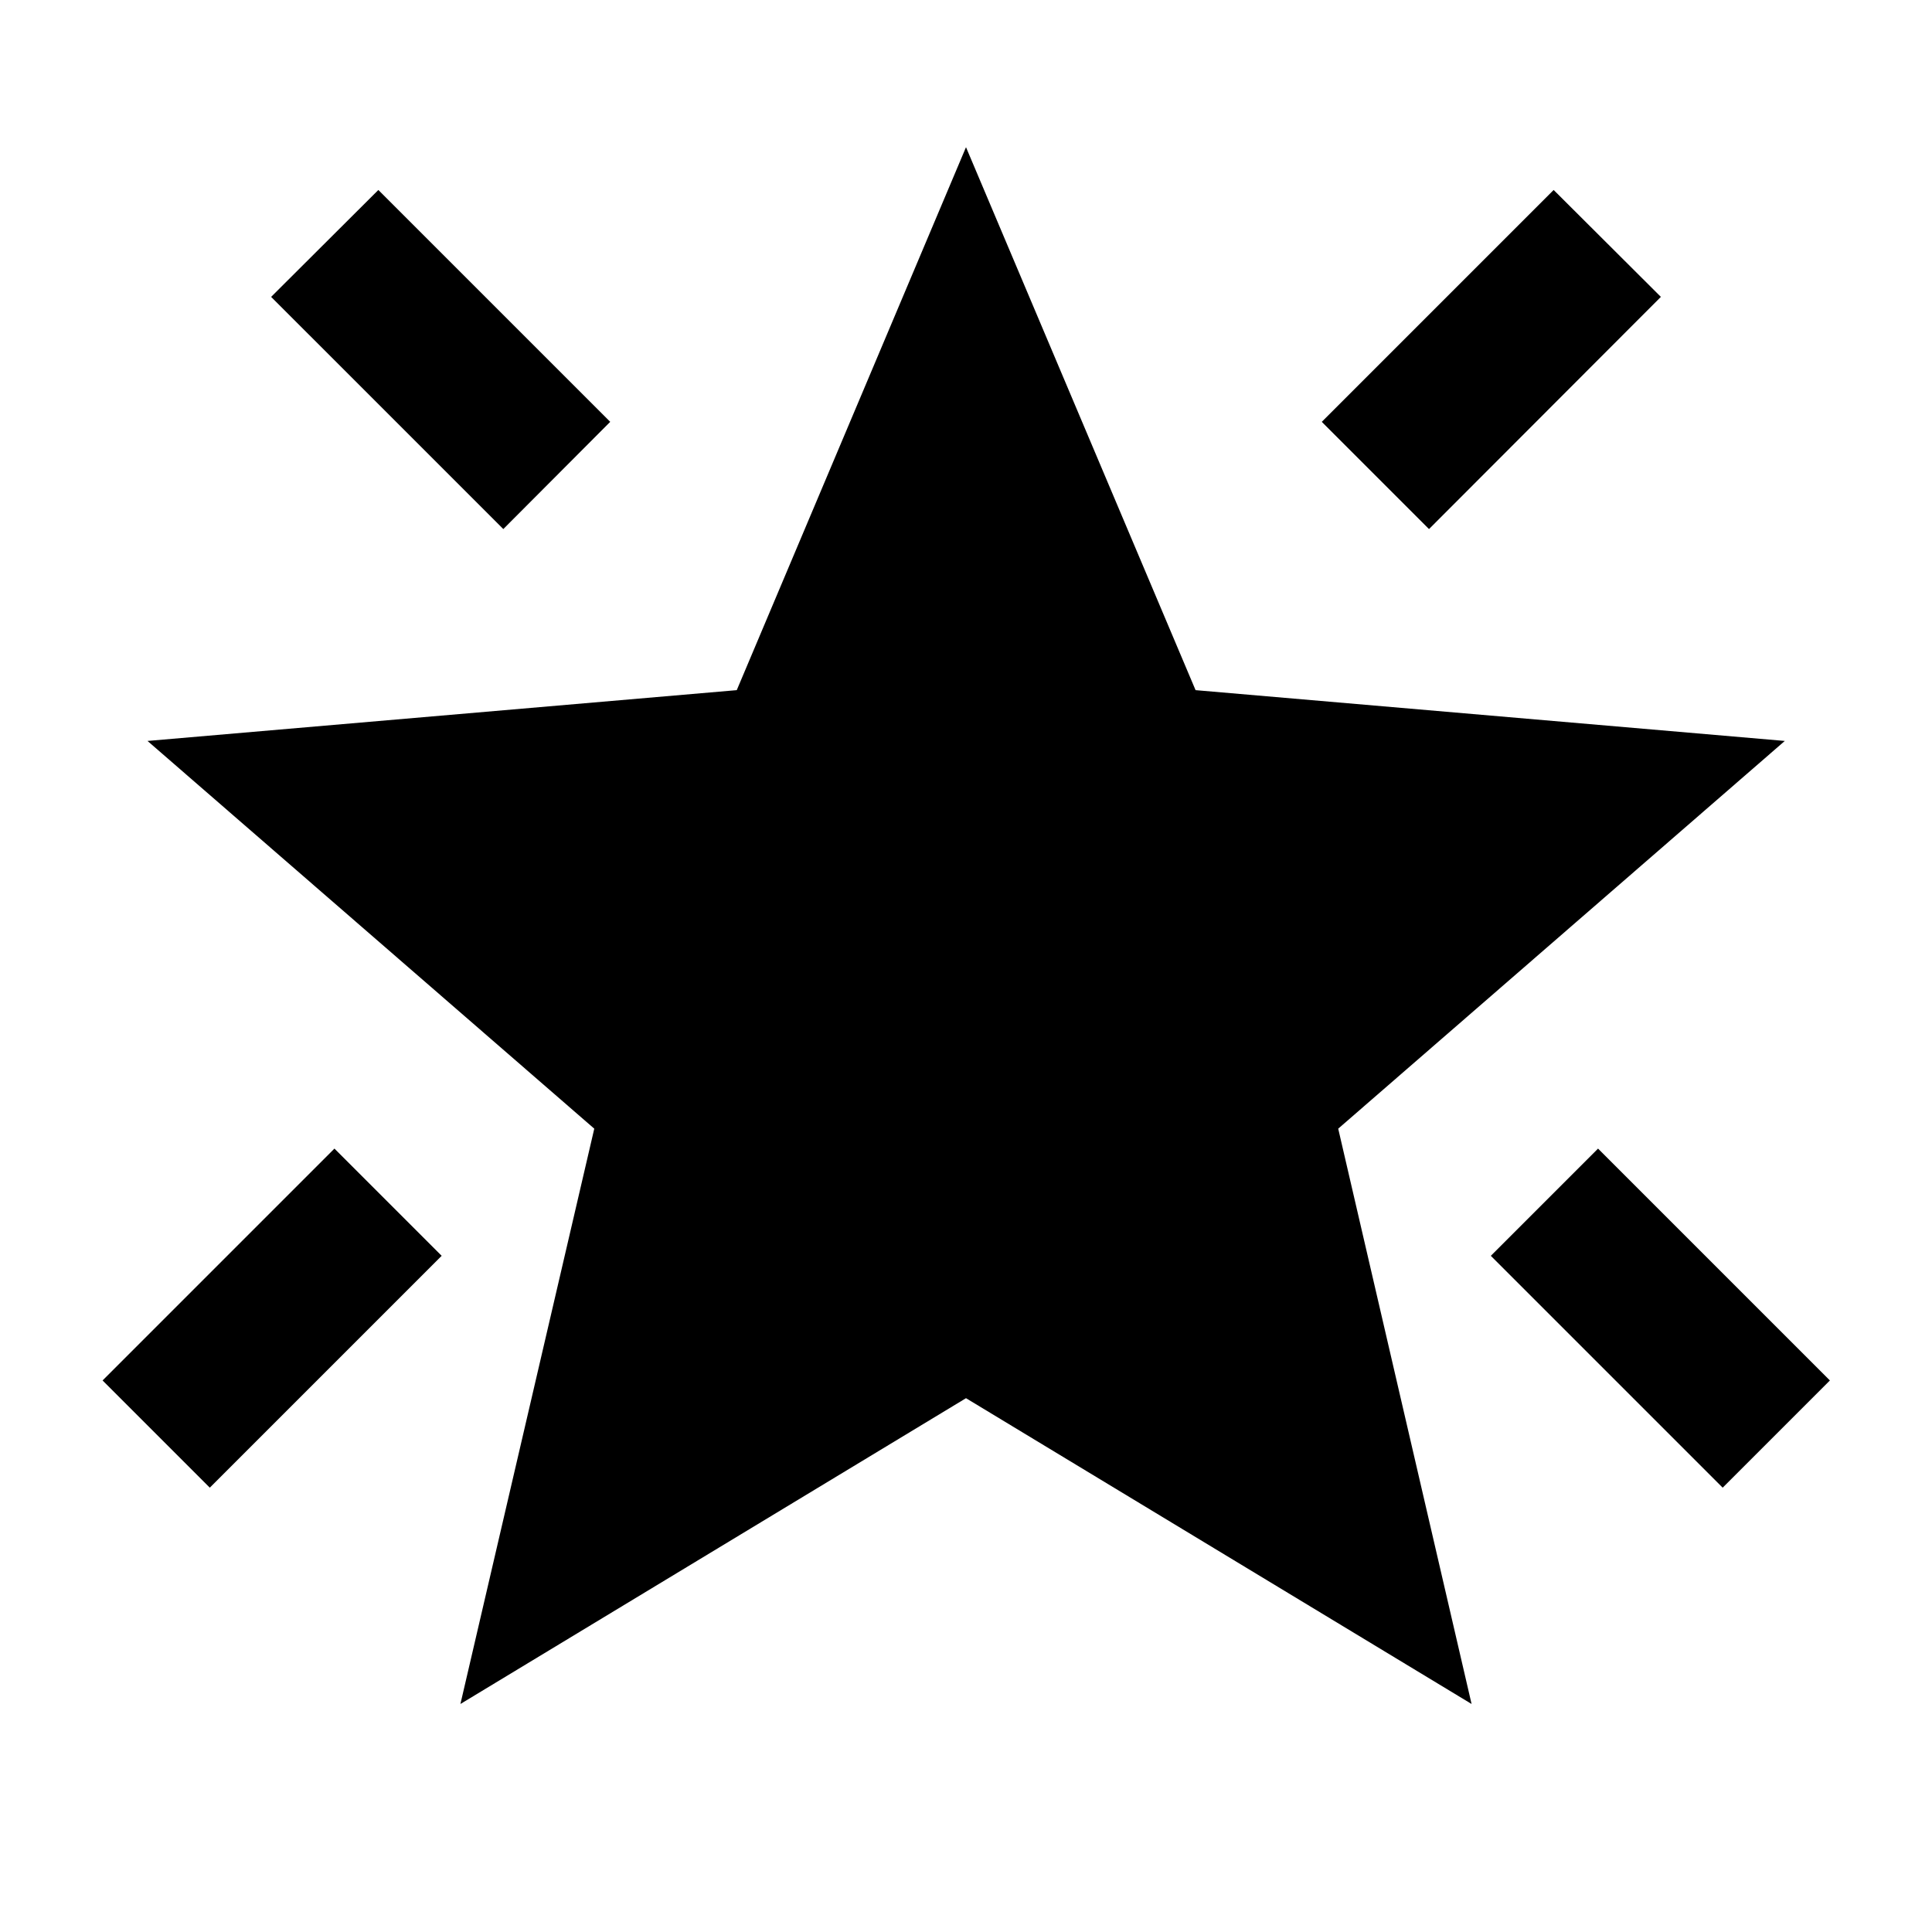 <svg xmlns="http://www.w3.org/2000/svg" height="40" viewBox="0 -960 960 960" width="40"><path d="M855.99-220.78 740.78-335.99l53.28-53.28 115.21 115.21-53.28 53.28ZM710.07-697.11l-53.28-53.28L772-865.6l53.28 53.12-115.21 115.37Zm-459.98 0L134.72-812.48 188-865.6l115.21 115.21-53.12 53.28ZM104.25-220.78l-53.28-53.28 115.21-115.21 53.28 53.28-115.21 115.21ZM228.78-113.3l66.51-285.87L73.3-591.83l292.79-25.24L480-886.86l114.07 269.79 292.79 25.24-221.91 192.66 66.27 285.87L480-265.25 228.78-113.3Z"/></svg>
